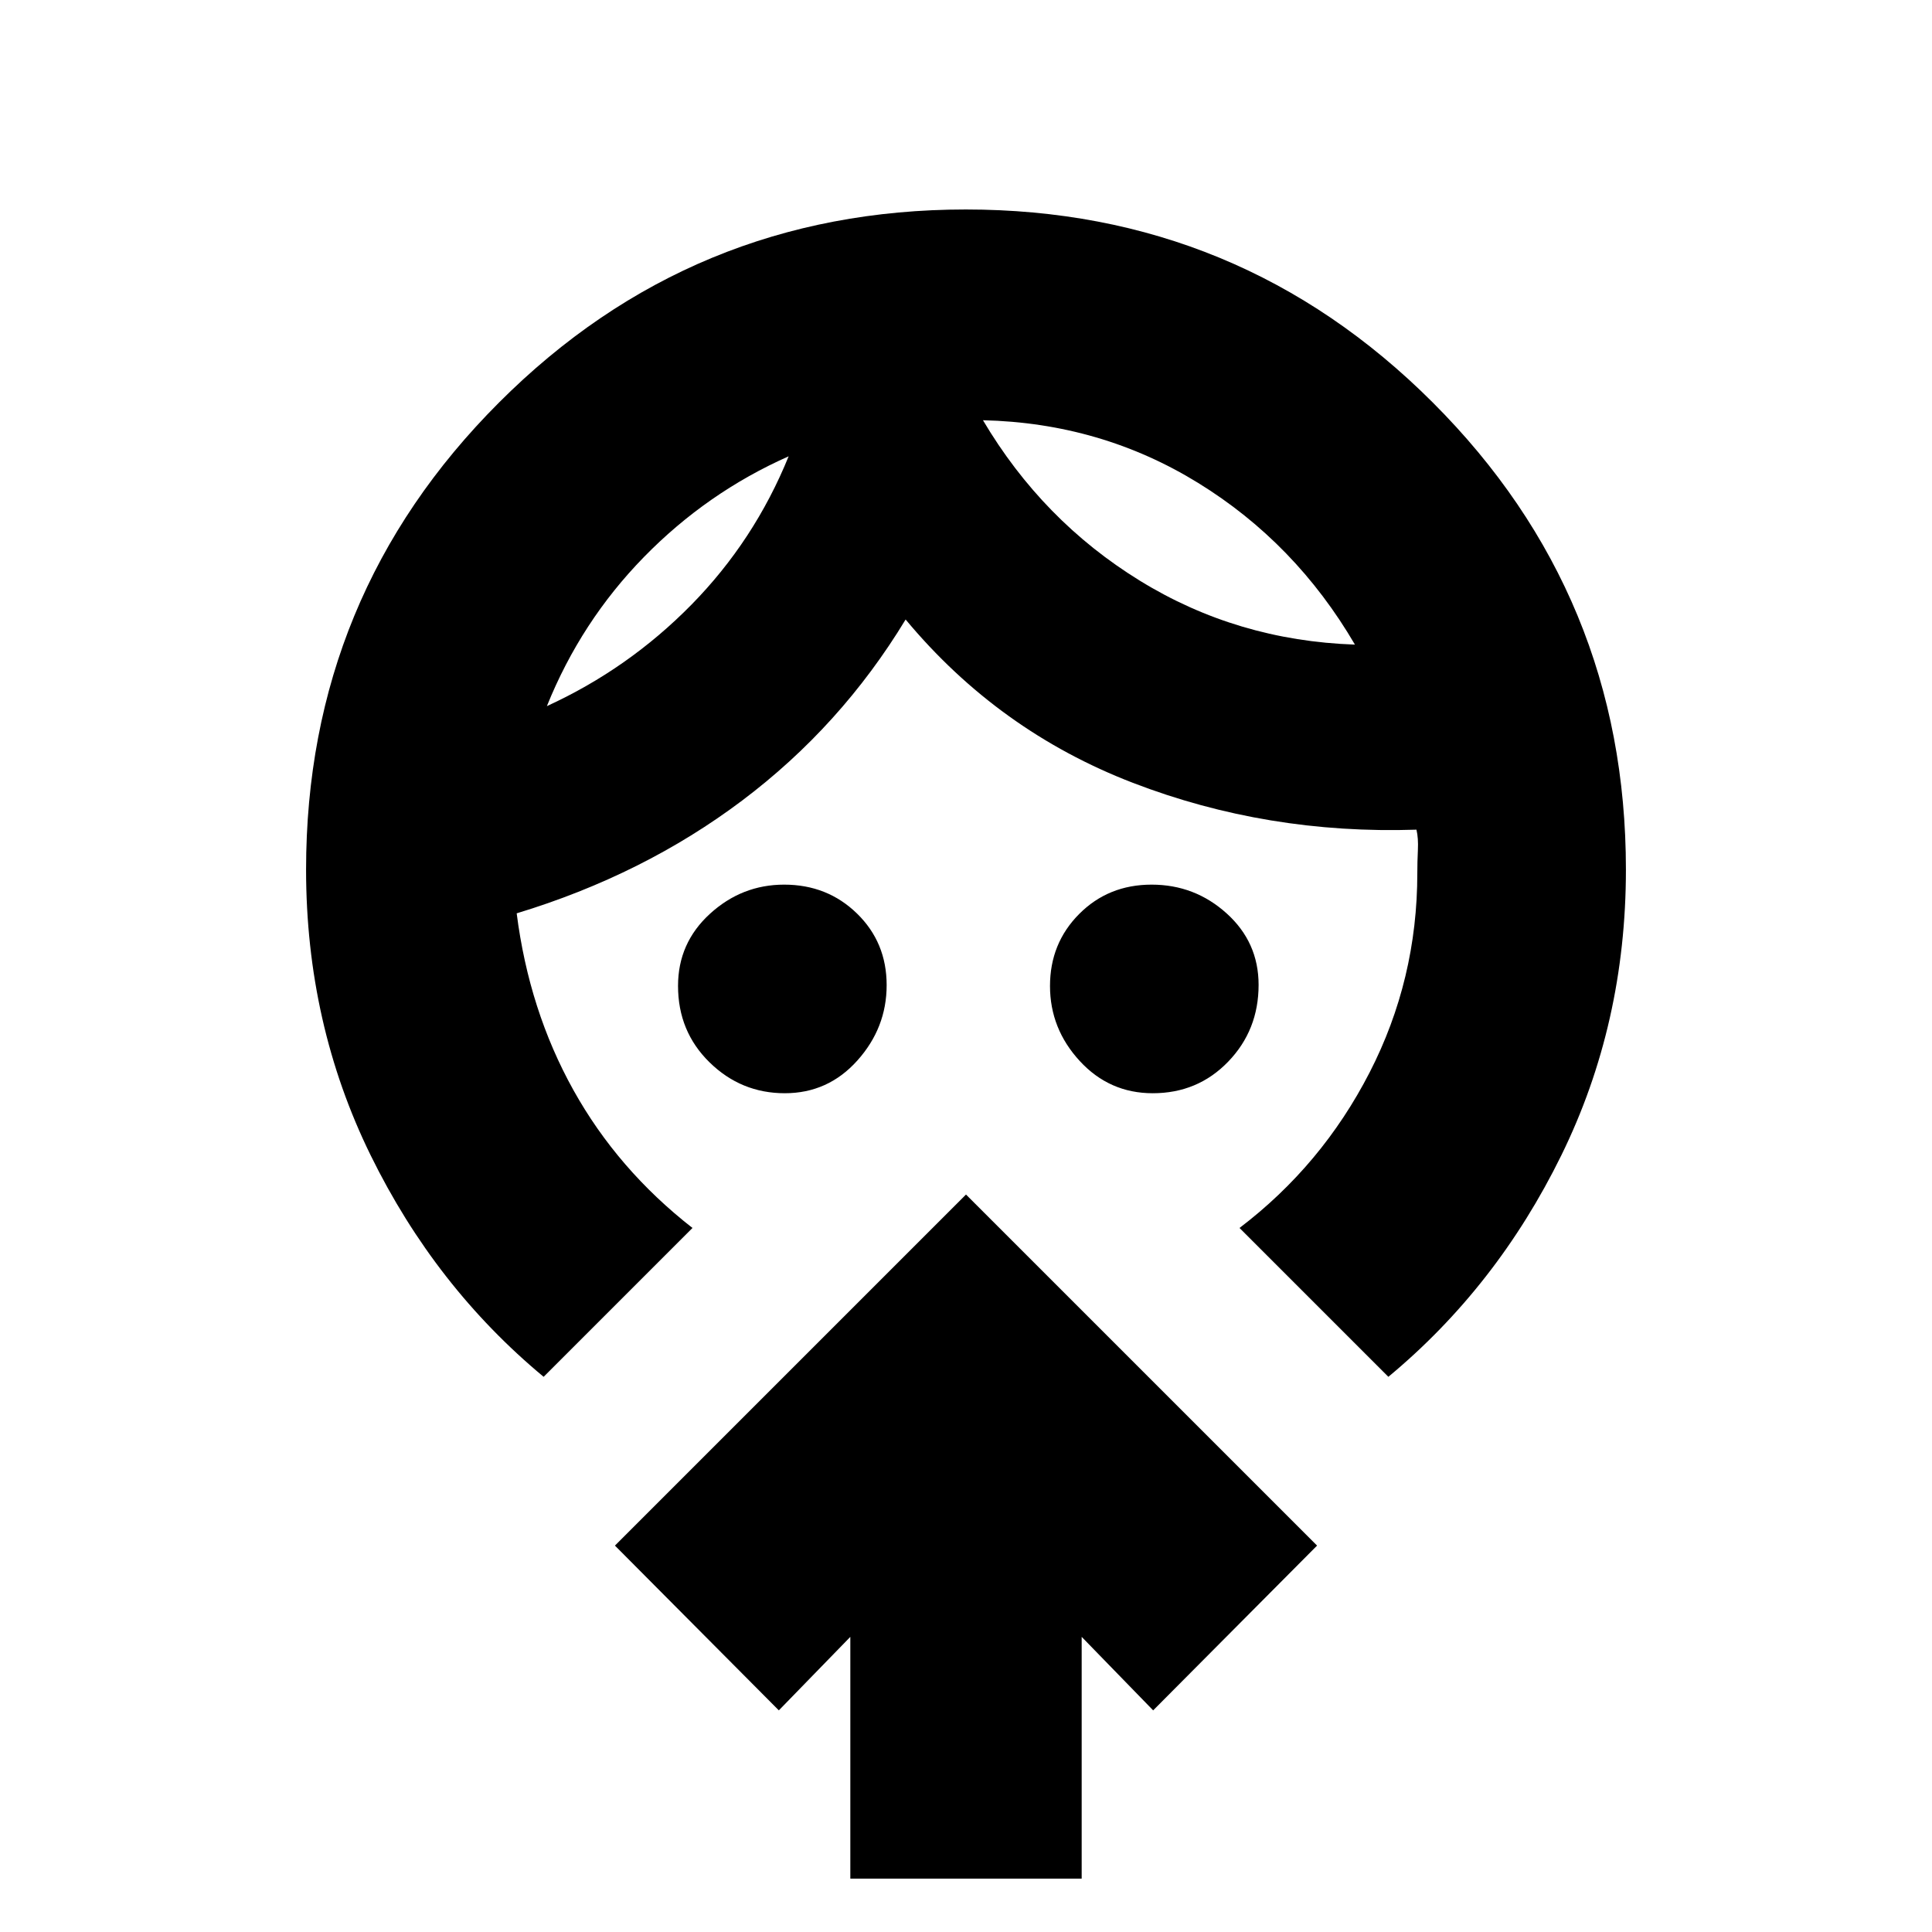 <svg xmlns="http://www.w3.org/2000/svg" height="20" viewBox="0 -960 960 960" width="20"><path d="M389.95-416.78q-21.7 0-37.37-15.34-15.67-15.33-15.67-38 0-21.34 15.87-35.83 15.87-14.48 36.86-14.48 21.46 0 36.19 14.35 14.74 14.36 14.74 35.59 0 21.22-14.56 37.46-14.55 16.25-36.06 16.25Zm182.83 0q-21.52 0-36.28-16.04-14.76-16.03-14.76-37.25 0-21.23 14.52-35.8 14.51-14.56 35.97-14.56 21.47 0 37.31 14.32 15.85 14.32 15.85 35.49 0 22.5-15.13 38.17-15.12 15.67-37.48 15.67ZM391.87-733.26q-40.57 18-71.87 50.01-31.3 32.01-48.26 74.12 40.56-18.57 71.85-50.42 31.28-31.86 48.28-73.71Zm96.56-17.93q29.57 49.93 77.92 79.71 48.35 29.78 106.91 31.78-29.56-50.56-77.91-80.34-48.35-29.79-106.92-31.15ZM344.09-349.83l-73.96 73.96q-53.87-44.7-85.96-110.08-32.08-65.38-32.08-141.95 0-136.19 95.88-232.1t231.94-95.91q136.05 0 232.03 95.91 95.97 95.91 95.97 232.1 0 76.57-32.08 141.95-32.09 65.38-85.96 110.08l-73.96-73.96q40.94-31.13 64.65-77.28 23.7-46.15 23.7-99.03 0-5.51.28-11.45.29-5.94-.71-10.15-74.13 2.44-140.92-23.28-66.78-25.72-112.91-81.15-32.13 53-81.2 89.93-49.06 36.94-112.06 56.07 6.13 48.17 28.15 87.76 22.02 39.58 59.2 68.58Zm78.43 323.31v-120.13L387-110.13 305.56-192 480-366.44 654.44-192 573-110.13l-35.52-36.52v120.13H422.52Zm-30.65-706.74Zm96.56-18Z"/></svg>